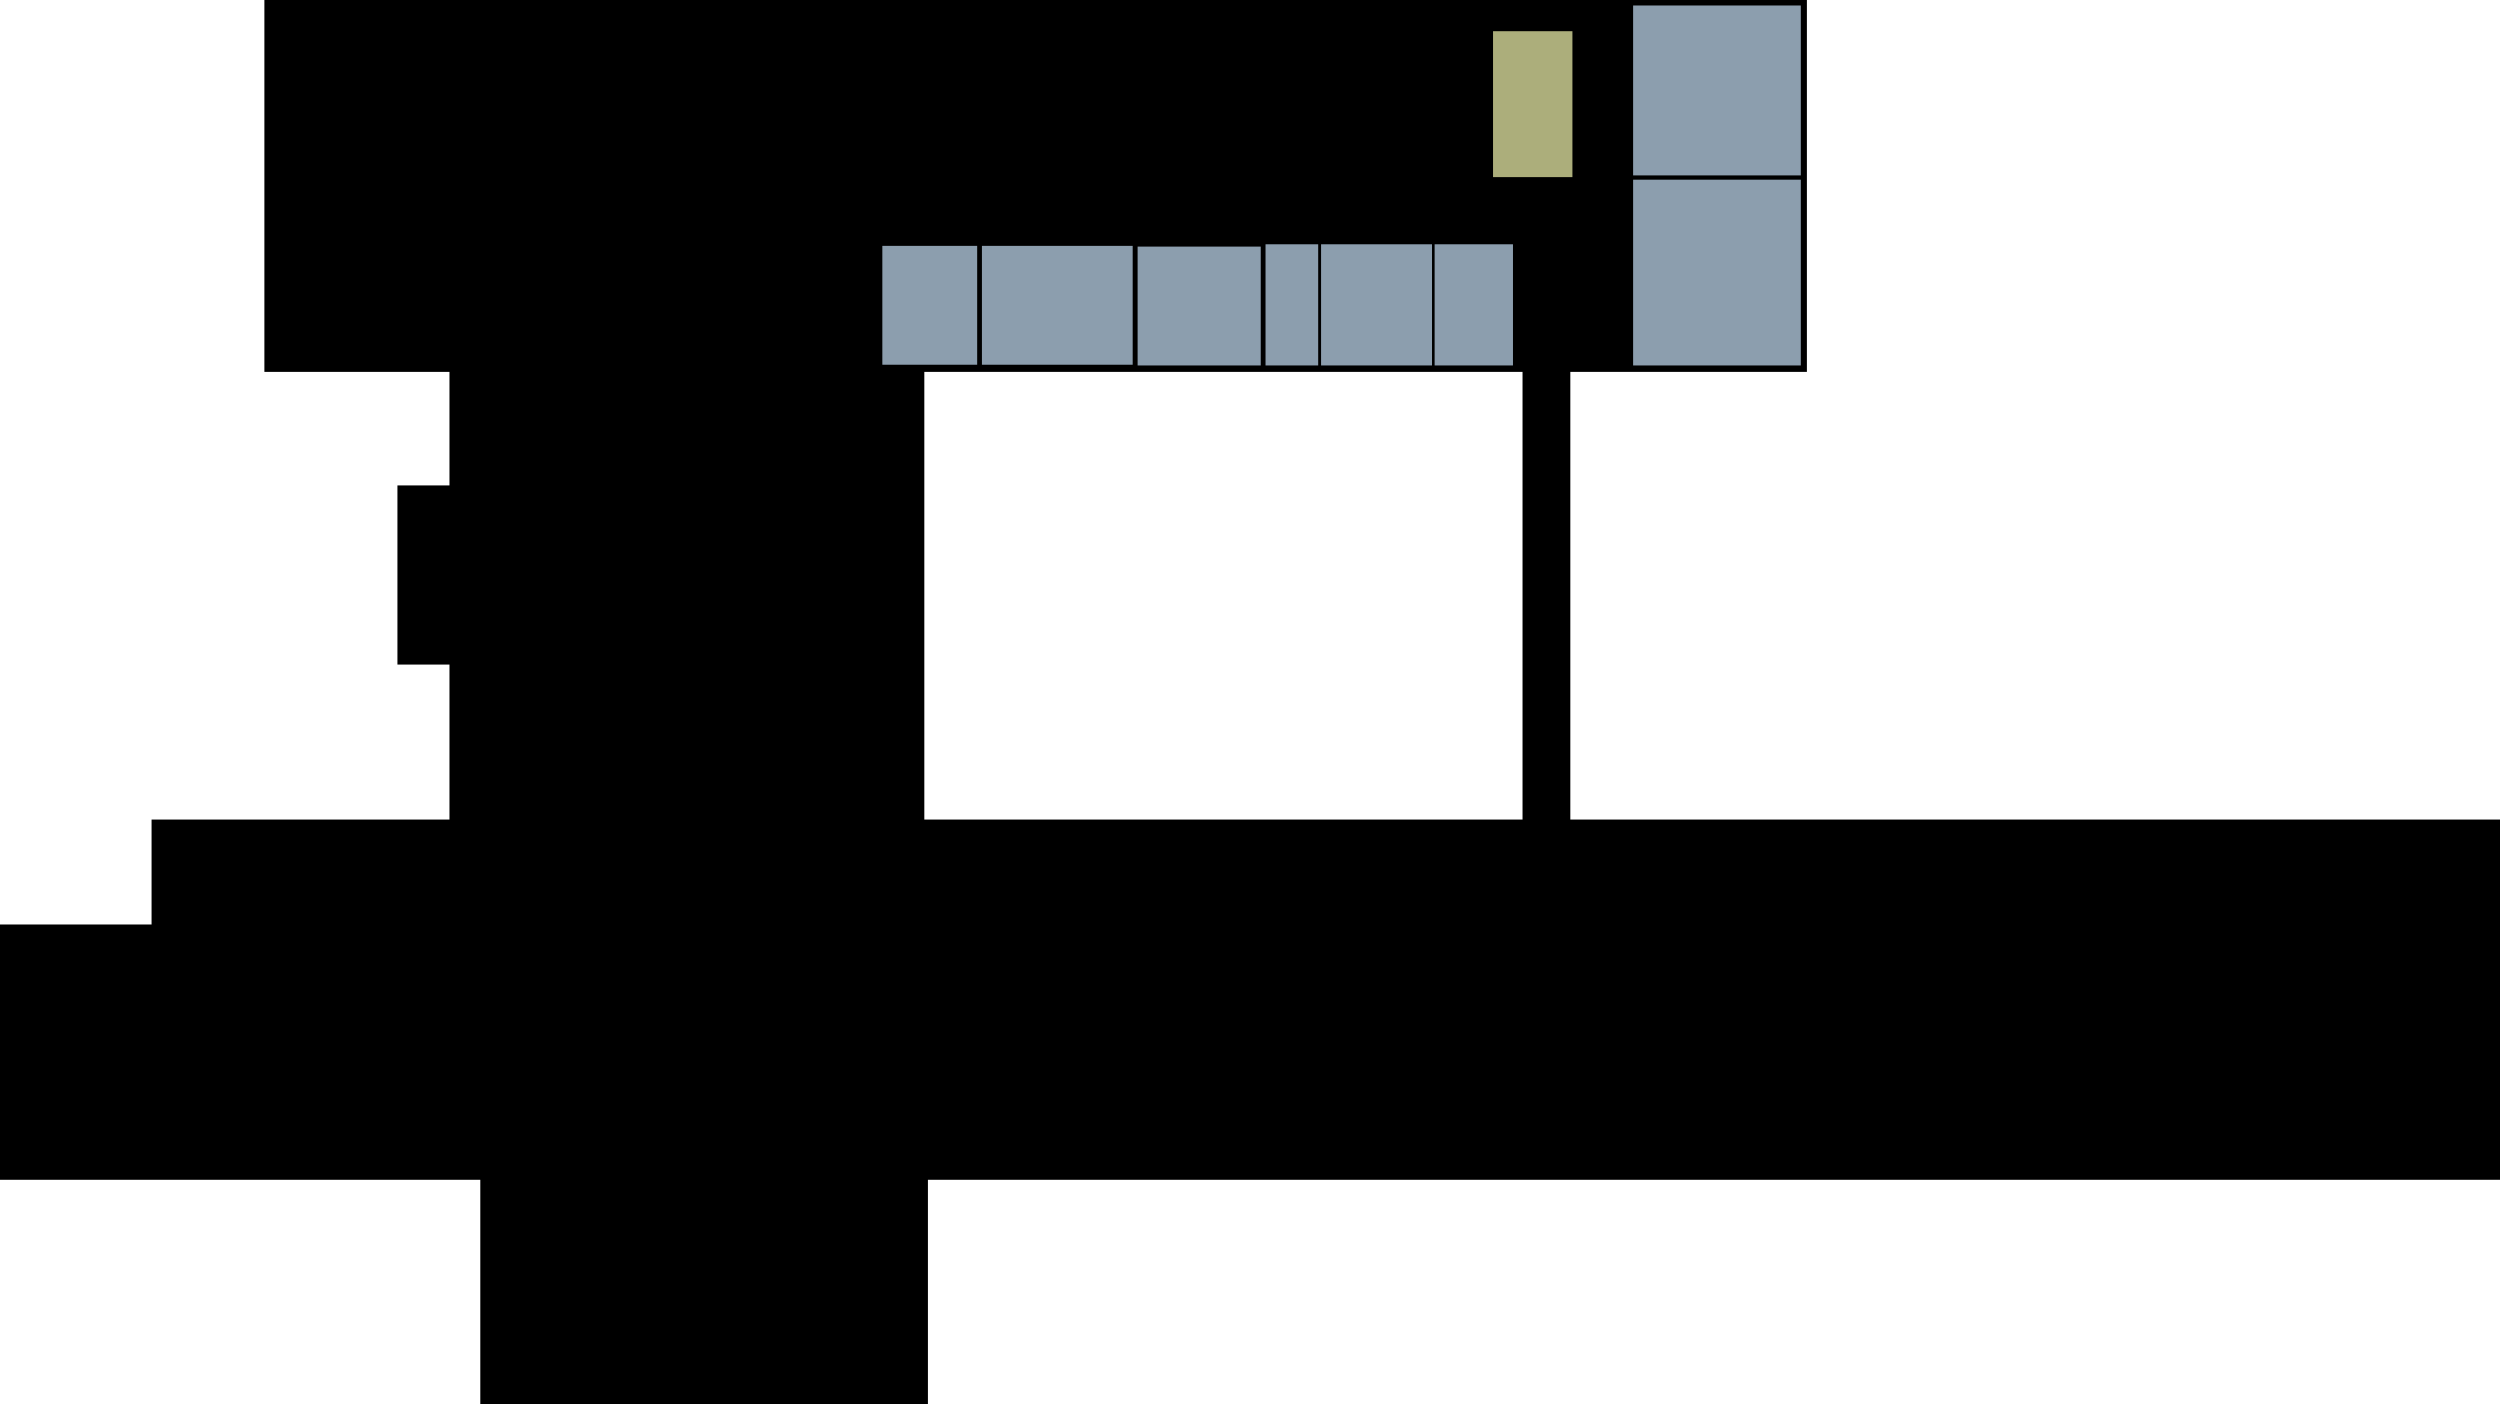 <svg id="_3L" data-name="3L" xmlns="http://www.w3.org/2000/svg" viewBox="0 0 1749.72 982.92">
    <defs>
        <style>
            .cls-1{fill:#cee8ff;}.cls-1,.cls-2{opacity:0.68;}.cls-2{fill:#fcffb5;} #_3L{max-width: 80%;}
            #_3L rect:hover{fill:red;cursor:pointer;}
        </style>
    </defs>
    <title>2019_08_xref_3.OG-1_200</title>
    <g id="LS"><rect x="185.04" width="1079.58" height="260.28"/>
        <rect id="_358" data-name="358" class="cls-1" x="1143" y="3.84" width="117.36" height="118.92"/>
        <rect id="_359" data-name="359" class="cls-1" x="1143" y="125.76" width="117.36" height="130.02"/>
        <rect id="_360" data-name="360" class="cls-1" x="1004.07" y="170.97" width="54.84" height="84.81"/>
        <rect id="_361" data-name="361" class="cls-1" x="924.6" y="170.97" width="77.64" height="84.81"/>
        <rect id="_362" data-name="362" class="cls-1" x="885.73" y="170.97" width="36.85" height="84.81"/>
        <rect id="_363" data-name="363" class="cls-1" x="796.2" y="172.59" width="86.17" height="83.19"/>
        <rect id="_364" data-name="364" class="cls-1" x="687.24" y="172.08" width="105.51" height="83.19"/>
        <rect id="_365" data-name="365" class="cls-1" x="617.54" y="172.08" width="66.37" height="83.19"/>
        <rect id="S3" class="cls-2" x="1044.96" y="21.84" width="55.56" height="102.12"/>
    </g>
    <g id="RS">
        <polygon points="1749.72 573.6 106.08 573.6 106.08 647.04 0 647.04 0 825.72 106.08 825.72 336.16 825.72 336.16 982.92 649.44 982.92 649.44 825.72 1749.72 825.72 1749.72 573.6"/>
    </g>
    <g id="FC">
        <rect x="314.58" y="258.04" width="332.34" height="316.97"/>
        <rect x="278.16" y="339.74" width="40.64" height="125.38"/>
    </g>
    <rect id="BC" x="1065.6" y="258.04" width="33.45" height="316.97"/>
</svg>
